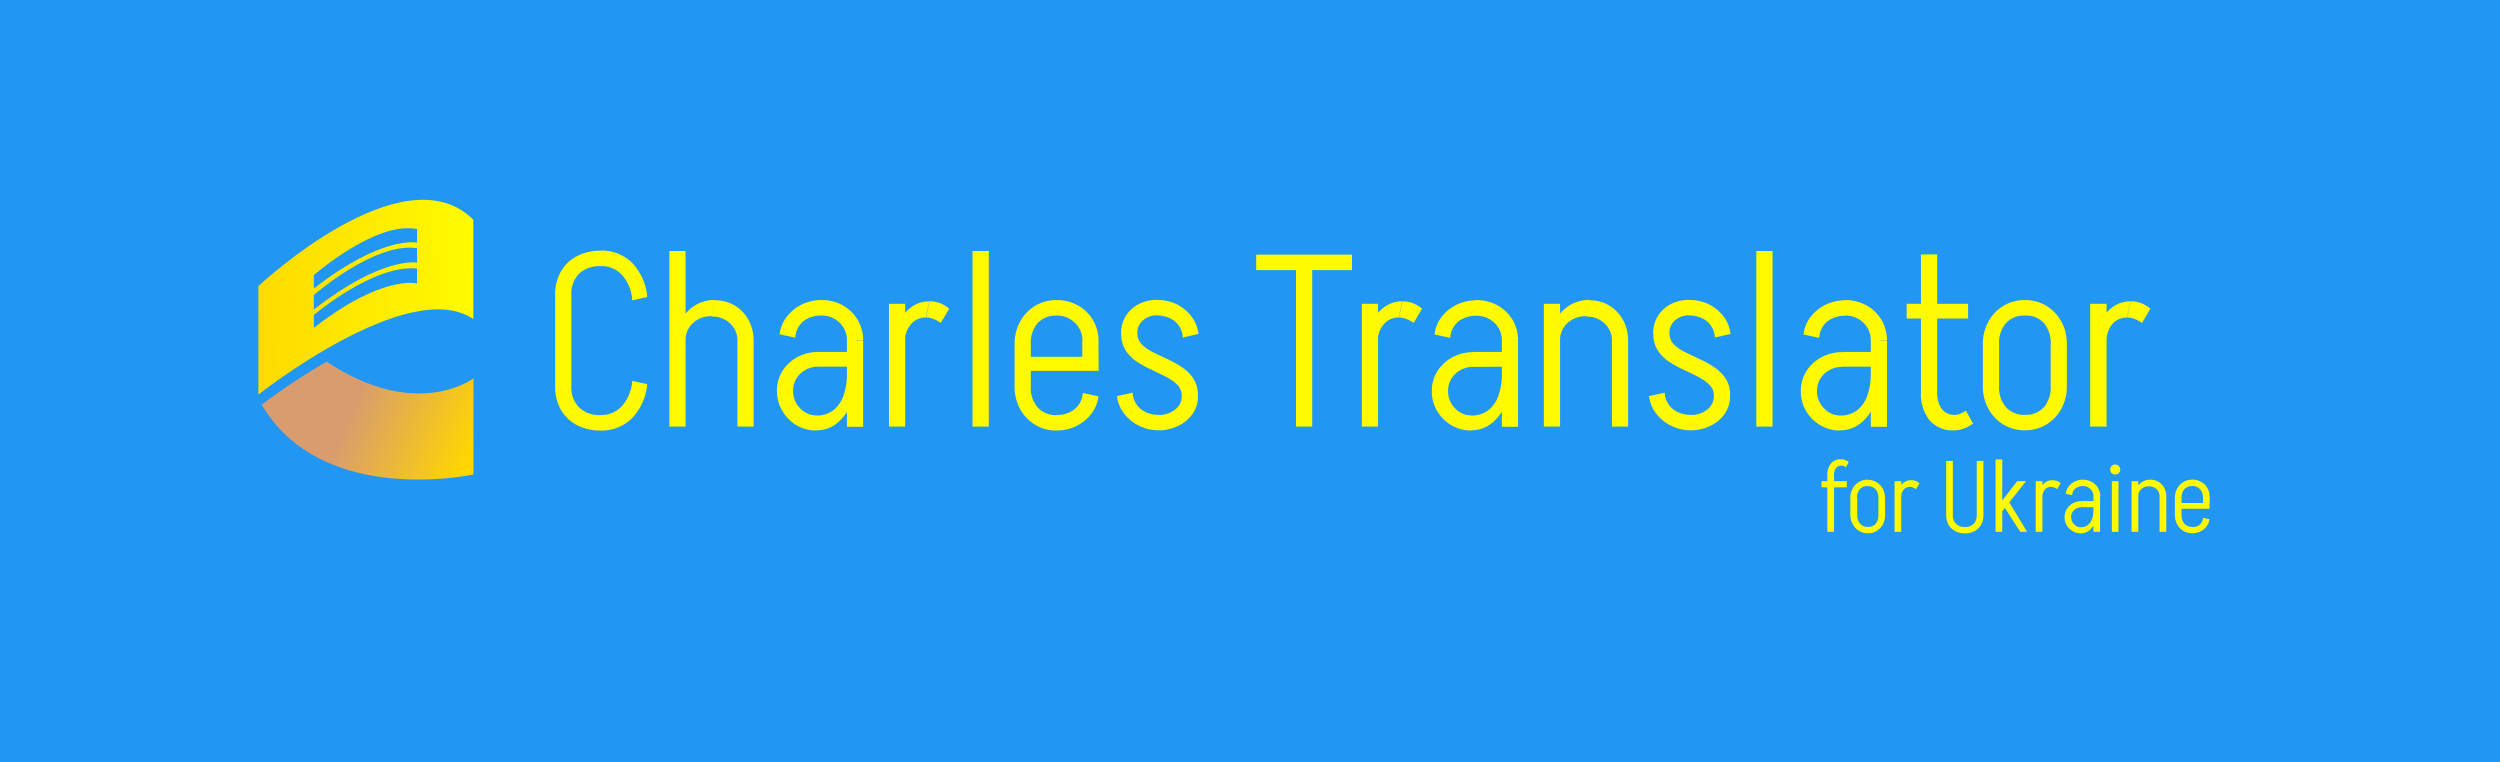 <svg xmlns="http://www.w3.org/2000/svg" xmlns:xlink="http://www.w3.org/1999/xlink" viewBox="0 0 581.51 177.25"><defs><style>.cls-1{fill:#2196f3;}.cls-2{fill:#fffa00;}.cls-3{fill:url(#linear-gradient);}.cls-4{fill:url(#linear-gradient-2);}</style><linearGradient id="linear-gradient" x1="109.79" y1="104.81" x2="82.78" y2="93.35" gradientUnits="userSpaceOnUse"><stop offset="0" stop-color="#ffd600"/><stop offset="1" stop-color="#d99c6e"/></linearGradient><linearGradient id="linear-gradient-2" x1="109.65" y1="68.29" x2="53.74" y2="69.83" gradientUnits="userSpaceOnUse"><stop offset="0" stop-color="#fffa00"/><stop offset="1" stop-color="#ffd600"/></linearGradient></defs><g id="Layer_2" data-name="Layer 2"><g id="Layer_1-2" data-name="Layer 1"><rect class="cls-1" width="581.51" height="177.25"/><path class="cls-2" d="M129.13,68.6a10.68,10.68,0,0,1,1.31-5.39,9.09,9.09,0,0,1,3.72-3.6,11.5,11.5,0,0,1,5.54-1.29v3.6a6.88,6.88,0,0,0-5,1.74,6.56,6.56,0,0,0-1.8,4.94Zm0,21.26V68.6h3.77V89.86Zm0,0h3.77a6.56,6.56,0,0,0,1.8,4.91,6.78,6.78,0,0,0,5,1.78v3.6a11.5,11.5,0,0,1-5.54-1.29,9.21,9.21,0,0,1-3.72-3.6A10.69,10.69,0,0,1,129.13,89.86Zm17.94-20A10,10,0,0,0,144.73,64a6.59,6.59,0,0,0-5.09-2.11v-3.6a10,10,0,0,1,7.4,2.86,13,13,0,0,1,3.51,7.94Zm0,18.74,3.48.75A13.07,13.07,0,0,1,147,97.29a10.09,10.09,0,0,1-7.4,2.86v-3.6a6.6,6.6,0,0,0,5.09-2.12A10,10,0,0,0,147.07,88.6Z"/><path class="cls-2" d="M155.7,99.23V58.38h3.77V99.23Zm0,0V70.66h3.77V99.23Zm1.6-20a9.72,9.72,0,0,1,1.2-4.83A9.07,9.07,0,0,1,161.72,71a8.73,8.73,0,0,1,4.6-1.23l-.8,3.78a6.09,6.09,0,0,0-4.34,1.6,5.3,5.3,0,0,0-1.71,4Zm14.22,0a5.3,5.3,0,0,0-1.71-4,6,6,0,0,0-4.29-1.6l.8-3.78a8.68,8.68,0,0,1,4.6,1.23,8.79,8.79,0,0,1,3.2,3.37,9.93,9.93,0,0,1,1.18,4.83Zm0,20v-20h3.78v20Z"/><path class="cls-2" d="M180.72,91A8.48,8.48,0,0,1,182,86.29a9.41,9.41,0,0,1,3.48-3.23,10.18,10.18,0,0,1,4.95-1.2v3.43a5.94,5.94,0,0,0-4.23,1.6A5.33,5.33,0,0,0,184.49,91Zm9.15,9.14a9,9,0,0,1-4.55-1.2A9.24,9.24,0,0,1,182,95.6,8.82,8.82,0,0,1,180.72,91h3.77A5.5,5.5,0,0,0,186.15,95a5.17,5.17,0,0,0,3.72,1.63ZM185,78.55l-3.66-.8A8.23,8.23,0,0,1,183,73.69a9.74,9.74,0,0,1,3.46-2.83A10.13,10.13,0,0,1,191,69.8v3.6a6.66,6.66,0,0,0-4,1.23A5.23,5.23,0,0,0,185,78.55Zm4.86,21.54V96.66a6.38,6.38,0,0,0,3.85-1.14,7.24,7.24,0,0,0,2.43-3.34A14.43,14.43,0,0,0,197,87h2.17A18.17,18.17,0,0,1,198,93.8a11,11,0,0,1-3.29,4.63A7.51,7.51,0,0,1,189.87,100.09Zm.57-14.8V81.86H200v3.43Zm10.34-6.06H197a5.55,5.55,0,0,0-1.72-4.17A5.93,5.93,0,0,0,191,73.4V69.8A10.1,10.1,0,0,1,196,71a9.31,9.31,0,0,1,3.48,3.37A9.19,9.19,0,0,1,200.78,79.23ZM197,87V79.18h2.17V87Zm0,12.28v-20h3.77v20Z"/><path class="cls-2" d="M206.78,99.23V70.66h3.77V99.23Zm1.54-19.71a11,11,0,0,1,1-4.83,8.39,8.39,0,0,1,2.83-3.37,7,7,0,0,1,4-1.23l-.8,3.77a4.43,4.43,0,0,0-3.49,1.6,6,6,0,0,0-1.37,4.06Zm10.51-4.4a8.1,8.1,0,0,0-1.74-.94,4.68,4.68,0,0,0-1.68-.32l.8-3.77a6.94,6.94,0,0,1,2.37.4,7.61,7.61,0,0,1,2.2,1.31Z"/><path class="cls-2" d="M226.21,99.23V58.38H230V99.23Z"/><path class="cls-2" d="M236,80.09a10.7,10.7,0,0,1,1.28-5.29,9.72,9.72,0,0,1,3.49-3.65,9.34,9.34,0,0,1,5-1.35v3.6a5.67,5.67,0,0,0-4.4,1.75,7,7,0,0,0-1.6,4.94Zm0,9.77V80.09h3.77v9.77Zm0,0h3.77a7,7,0,0,0,1.6,4.91,5.59,5.59,0,0,0,4.4,1.78v3.6a9.34,9.34,0,0,1-5-1.35,9.72,9.72,0,0,1-3.49-3.65A10.7,10.7,0,0,1,236,89.86Zm.34-3.6V83h19.2v3.26Zm9.37,13.89v-3.6h.23v3.6Zm9.83-20.92h-3.77A5.55,5.55,0,0,0,250,75.06a5.93,5.93,0,0,0-4.28-1.66V69.8a10.1,10.1,0,0,1,5,1.23,9.38,9.38,0,0,1,3.48,3.37A9.19,9.19,0,0,1,255.52,79.23ZM251.86,91.4l3.66.8a8.46,8.46,0,0,1-1.63,4,9.76,9.76,0,0,1-3.43,2.86,10.08,10.08,0,0,1-4.6,1.06v-3.6a6.57,6.57,0,0,0,4-1.26A5.26,5.26,0,0,0,251.86,91.4Zm-.11-8.4V79.23h3.77V83Z"/><path class="cls-2" d="M263.46,91.35a5.25,5.25,0,0,0,2,3.88,6.55,6.55,0,0,0,4,1.26v3.6A10,10,0,0,1,264.89,99a9.51,9.51,0,0,1-3.46-2.86,8.32,8.32,0,0,1-1.63-4Zm-2.69-13.83a7.45,7.45,0,0,1,4.09-6.77,9,9,0,0,1,4.26-1v3.6a4.71,4.71,0,0,0-3.26,1.17,3.83,3.83,0,0,0-1.32,3Zm13.09,12a10.4,10.4,0,0,0-2.63-1.86c-1.07-.55-2.2-1.1-3.4-1.66a26,26,0,0,1-3.4-1.88,9,9,0,0,1-2.63-2.66,7.17,7.17,0,0,1-1-3.94h3.77a3.51,3.51,0,0,0,1,2.57,9.86,9.86,0,0,0,2.63,1.83c1.07.53,2.2,1.08,3.4,1.63a24,24,0,0,1,3.4,1.91,9.51,9.51,0,0,1,2.63,2.66,7.16,7.16,0,0,1,1,4h-3.77A3.5,3.5,0,0,0,273.86,89.52Zm1.26-11a5.24,5.24,0,0,0-2-3.91,6.71,6.71,0,0,0-4-1.23v-3.6a10.13,10.13,0,0,1,4.6,1,9.77,9.77,0,0,1,3.42,2.83,8.27,8.27,0,0,1,1.63,4.06Zm-5.66,21.6v-3.6a5.91,5.91,0,0,0,3.88-1.26,3.89,3.89,0,0,0,1.55-3.14h3.77a7.16,7.16,0,0,1-1.2,4.08A8.43,8.43,0,0,1,274.17,99,10.2,10.2,0,0,1,269.46,100.09Z"/><path class="cls-2" d="M292.2,62.83v-3.6h22.28v3.6Zm9.26,36.4v-40h3.77v40Z"/><path class="cls-2" d="M316.77,99.23V70.66h3.77V99.23Zm1.54-19.71a11.11,11.11,0,0,1,1-4.83,8.39,8.39,0,0,1,2.83-3.37,7,7,0,0,1,4-1.23l-.8,3.77a4.43,4.43,0,0,0-3.49,1.6,6,6,0,0,0-1.37,4.06Zm10.52-4.4a8.16,8.16,0,0,0-1.75-.94,4.68,4.68,0,0,0-1.68-.32l.8-3.77a6.86,6.86,0,0,1,2.37.4,7.61,7.61,0,0,1,2.2,1.31Z"/><path class="cls-2" d="M333.05,91a8.48,8.48,0,0,1,1.29-4.66,9.41,9.41,0,0,1,3.48-3.23,10.18,10.18,0,0,1,4.95-1.2v3.43a5.94,5.94,0,0,0-4.23,1.6A5.32,5.32,0,0,0,336.83,91Zm9.15,9.14a9,9,0,0,1-4.55-1.2,9.24,9.24,0,0,1-3.34-3.29A8.82,8.82,0,0,1,333.05,91h3.78A5.49,5.49,0,0,0,338.48,95a5.17,5.17,0,0,0,3.72,1.63Zm-4.86-21.54-3.66-.8a8.23,8.23,0,0,1,1.63-4.06,9.83,9.83,0,0,1,3.46-2.83,10.13,10.13,0,0,1,4.57-1.06v3.6a6.66,6.66,0,0,0-4,1.23A5.23,5.23,0,0,0,337.34,78.55Zm4.86,21.54V96.66a6.38,6.38,0,0,0,3.85-1.14,7.24,7.24,0,0,0,2.43-3.34,14.43,14.43,0,0,0,.86-5.23h2.17a18.17,18.17,0,0,1-1.2,6.85A11,11,0,0,1,347,98.43,7.51,7.51,0,0,1,342.2,100.09Zm.57-14.8V81.86h9.6v3.43Zm10.34-6.06h-3.77a5.55,5.55,0,0,0-1.72-4.17,5.93,5.93,0,0,0-4.28-1.66V69.8a10.07,10.07,0,0,1,5,1.23,9.31,9.31,0,0,1,3.48,3.37A9.19,9.19,0,0,1,353.11,79.23ZM349.34,87V79.18h2.17V87Zm0,12.28v-20h3.77v20Z"/><path class="cls-2" d="M359.11,99.23V70.66h3.77V99.23Zm1.6-20a9.72,9.72,0,0,1,1.2-4.83A9.09,9.09,0,0,1,365.14,71a8.68,8.68,0,0,1,4.6-1.23l-.8,3.78a6.09,6.09,0,0,0-4.34,1.6,5.28,5.28,0,0,0-1.72,4Zm14.23,0a5.28,5.28,0,0,0-1.72-4,6,6,0,0,0-4.28-1.6l.8-3.78a8.73,8.73,0,0,1,4.6,1.23,8.86,8.86,0,0,1,3.2,3.37,9.92,9.92,0,0,1,1.17,4.83Zm0,20v-20h3.77v20Z"/><path class="cls-2" d="M387.22,91.35a5.25,5.25,0,0,0,2,3.88,6.57,6.57,0,0,0,4,1.26v3.6A10,10,0,0,1,388.65,99a9.59,9.59,0,0,1-3.46-2.86,8.42,8.42,0,0,1-1.63-4Zm-2.68-13.83a7.52,7.52,0,0,1,1.08-4,7.44,7.44,0,0,1,3-2.77,9,9,0,0,1,4.26-1v3.6a4.73,4.73,0,0,0-3.26,1.17,3.82,3.82,0,0,0-1.31,3Zm13.08,12A10.22,10.22,0,0,0,395,87.66c-1.06-.55-2.2-1.1-3.4-1.66a26,26,0,0,1-3.4-1.88,9.13,9.13,0,0,1-2.63-2.66,7.17,7.17,0,0,1-1-3.94h3.77a3.47,3.47,0,0,0,1,2.57A9.8,9.8,0,0,0,392,81.92c1.07.53,2.2,1.08,3.4,1.63a23.42,23.42,0,0,1,3.4,1.91,9.38,9.38,0,0,1,2.63,2.66,7.08,7.08,0,0,1,1,4h-3.77A3.46,3.46,0,0,0,397.62,89.52Zm1.26-11a5.21,5.21,0,0,0-2-3.91,6.68,6.68,0,0,0-4-1.23v-3.6a10.1,10.1,0,0,1,4.6,1,9.9,9.9,0,0,1,3.43,2.83,8.46,8.46,0,0,1,1.63,4.06Zm-5.66,21.6v-3.6a6,6,0,0,0,3.89-1.26,3.91,3.91,0,0,0,1.54-3.14h3.77a7.16,7.16,0,0,1-1.2,4.08A8.4,8.4,0,0,1,397.94,99,10.27,10.27,0,0,1,393.22,100.09Z"/><path class="cls-2" d="M408.53,99.23V58.38h3.78V99.23Z"/><path class="cls-2" d="M418.88,91a8.47,8.47,0,0,1,1.28-4.66,9.37,9.37,0,0,1,3.49-3.23,10.12,10.12,0,0,1,4.94-1.2v3.43a5.94,5.94,0,0,0-4.23,1.6A5.32,5.32,0,0,0,422.65,91Zm9.14,9.14a8.94,8.94,0,0,1-4.54-1.2,9.19,9.19,0,0,1-3.35-3.29A8.81,8.81,0,0,1,418.88,91h3.77A5.49,5.49,0,0,0,424.3,95,5.19,5.19,0,0,0,428,96.66Zm-4.86-21.54-3.66-.8a8.32,8.32,0,0,1,1.63-4.06,9.83,9.83,0,0,1,3.46-2.83,10.13,10.13,0,0,1,4.57-1.06v3.6a6.68,6.68,0,0,0-4,1.23A5.23,5.23,0,0,0,423.16,78.55ZM428,100.09V96.66a6.36,6.36,0,0,0,3.85-1.14,7.24,7.24,0,0,0,2.43-3.34,14.43,14.43,0,0,0,.86-5.23h2.17a18.17,18.17,0,0,1-1.2,6.85,11,11,0,0,1-3.28,4.63A7.51,7.51,0,0,1,428,100.09Zm.57-14.8V81.86h9.6v3.43Zm10.34-6.06h-3.77a5.58,5.58,0,0,0-1.71-4.17,6,6,0,0,0-4.29-1.66V69.8a10.07,10.07,0,0,1,5,1.23,9.17,9.17,0,0,1,4.77,8.2ZM435.16,87V79.18h2.17V87Zm0,12.28v-20h3.77v20Z"/><path class="cls-2" d="M443.5,74.09V70.66h14.29v3.43Zm3.32,17.2V59.18l3.77,0V91.29Zm0-.06h3.77a7.44,7.44,0,0,0,.48,2.83,4,4,0,0,0,1.38,1.8,3.59,3.59,0,0,0,2.14.63l-.29,3.6a6.82,6.82,0,0,1-5.48-2.34A9.72,9.72,0,0,1,446.82,91.23Zm10.45,4.29,1.66,3a7.22,7.22,0,0,1-2.14,1.17,7.41,7.41,0,0,1-2.49.43l.29-3.6a3.51,3.51,0,0,0,1.4-.29A9.85,9.85,0,0,0,457.27,95.52Z"/><path class="cls-2" d="M461.22,80.09a10.81,10.81,0,0,1,1.28-5.29A9.72,9.72,0,0,1,466,71.15a9.34,9.34,0,0,1,5-1.35v3.6a5.67,5.67,0,0,0-4.4,1.75,7,7,0,0,0-1.6,4.94Zm0,9.77V80H465v9.83Zm0-.06H465a7.06,7.06,0,0,0,1.6,4.92,5.62,5.62,0,0,0,4.4,1.77v3.6a9.42,9.42,0,0,1-5-1.34,9.82,9.82,0,0,1-3.49-3.66A10.76,10.76,0,0,1,461.22,89.8Zm9.65-16.4V69.8h.23v3.6Zm0,26.69v-3.6h.23v3.6Zm9.89-20H477a7.16,7.16,0,0,0-1.57-4.94A5.68,5.68,0,0,0,471,73.4V69.8a9.39,9.39,0,0,1,5,1.35,9.69,9.69,0,0,1,3.48,3.65A10.71,10.71,0,0,1,480.76,80.09Zm0,9.71a10.66,10.66,0,0,1-1.29,5.29A9.79,9.79,0,0,1,476,98.75a9.47,9.47,0,0,1-5,1.34v-3.6a5.63,5.63,0,0,0,4.43-1.77A7.19,7.19,0,0,0,477,89.8Zm-3.77.06V80h3.77v9.83Z"/><path class="cls-2" d="M486.19,99.23V70.66H490V99.23Zm1.54-19.71a11,11,0,0,1,1-4.83,8.31,8.31,0,0,1,2.83-3.37,7,7,0,0,1,4-1.23l-.8,3.77a4.39,4.39,0,0,0-3.48,1.6A6,6,0,0,0,490,79.52Zm10.51-4.4a8.35,8.35,0,0,0-1.74-.94,4.69,4.69,0,0,0-1.69-.32l.8-3.77a7,7,0,0,1,2.38.4,7.61,7.61,0,0,1,2.2,1.31Z"/><path class="cls-3" d="M76,84.13a140.77,140.77,0,0,0-15.12,10c14,23.94,49.25,16.23,49.25,16.23V88S97,98.06,76,84.13Z"/><path class="cls-4" d="M110.1,74.22V51.12c-16.26-16.27-50,15.43-50,15.43V91.8S95.14,64,110.1,74.22ZM97,65.94s-8-2.15-24,10.33v-3S87,61.39,97,62.47Zm0-4.85S89,59.52,73,72V68.62s14.2-12.39,24-10.89Zm0-4.65s-8-1.8-24,10.68V64S87.46,51.33,97,53.28Z"/><path class="cls-2" d="M423.69,113.35v-1.42h5.88v1.42Zm1.36-2.83a4,4,0,0,1,.83-2.68,2.8,2.8,0,0,1,2.26-1l.11,1.48a1.52,1.52,0,0,0-.88.26,1.7,1.7,0,0,0-.56.74,3,3,0,0,0-.2,1.17Zm0,13.18V110.52h1.56V123.7Zm4.31-15a2.51,2.51,0,0,0-.53-.29,1.58,1.58,0,0,0-.58-.11l-.11-1.48a3.3,3.3,0,0,1,1,.17,2.44,2.44,0,0,1,.88.49Z"/><path class="cls-2" d="M430.4,115.82a4.32,4.32,0,0,1,.53-2.18,4,4,0,0,1,1.43-1.51,3.87,3.87,0,0,1,2.06-.55v1.48a2.33,2.33,0,0,0-1.81.72,2.91,2.91,0,0,0-.66,2Zm0,4v-4H432v4Zm0,0H432a2.89,2.89,0,0,0,.66,2,2.3,2.3,0,0,0,1.81.73v1.49a3.88,3.88,0,0,1-2.06-.56,4,4,0,0,1-1.43-1.5A4.37,4.37,0,0,1,430.4,119.82Zm4-6.76v-1.48h.1v1.48Zm0,11v-1.49h.1v1.49Zm4.08-8.24h-1.56a3,3,0,0,0-.64-2,2.33,2.33,0,0,0-1.83-.72v-1.48a3.85,3.85,0,0,1,2.06.55,4,4,0,0,1,1.44,1.51A4.43,4.43,0,0,1,438.45,115.82Zm0,4a4.48,4.48,0,0,1-.53,2.18,4,4,0,0,1-1.44,1.5,3.86,3.86,0,0,1-2.06.56v-1.49a2.3,2.3,0,0,0,1.83-.73,2.93,2.93,0,0,0,.64-2Zm-1.56,0v-4h1.56v4Z"/><path class="cls-2" d="M440.68,123.7V111.93h1.56V123.7Zm.64-8.12a4.57,4.57,0,0,1,.42-2,3.48,3.48,0,0,1,1.17-1.39,2.92,2.92,0,0,1,1.66-.5l-.33,1.55a1.82,1.82,0,0,0-1.44.66,2.51,2.51,0,0,0-.56,1.67Zm4.33-1.81a3.68,3.68,0,0,0-.72-.39,1.84,1.84,0,0,0-.69-.13l.33-1.55a2.82,2.82,0,0,1,1,.16,3,3,0,0,1,.91.54Z"/><path class="cls-2" d="M452.69,119.84V107.22h1.55v12.62Zm0,0h1.55a2.71,2.71,0,0,0,.74,2,2.8,2.8,0,0,0,2.06.73v1.49a4.8,4.8,0,0,1-2.28-.53,3.79,3.79,0,0,1-1.53-1.49A4.4,4.4,0,0,1,452.69,119.82Zm8.66,0a4.4,4.4,0,0,1-.54,2.22,3.82,3.82,0,0,1-1.52,1.49,4.78,4.78,0,0,1-2.29.53v-1.49a2.82,2.82,0,0,0,2.06-.73,2.71,2.71,0,0,0,.74-2Zm-1.55,0V107.22h1.55v12.62Z"/><path class="cls-2" d="M464.18,123.7V106.87h1.55V123.7Zm1.31-4.47-1.1-1.11,4.82-6.19h2.05Zm4.43,4.47-4.19-6.52,1.41-.68,4.38,7.2Z"/><path class="cls-2" d="M473.52,123.7V111.93h1.55V123.7Zm.64-8.12a4.57,4.57,0,0,1,.42-2,3.4,3.4,0,0,1,1.17-1.39,2.9,2.9,0,0,1,1.66-.5l-.33,1.55a1.81,1.81,0,0,0-1.44.66,2.47,2.47,0,0,0-.57,1.67Zm4.33-1.81a3.68,3.68,0,0,0-.72-.39,1.87,1.87,0,0,0-.69-.13l.33-1.55a2.82,2.82,0,0,1,1,.16,3,3,0,0,1,.91.54Z"/><path class="cls-2" d="M480.23,120.29a3.55,3.55,0,0,1,.53-1.92,3.82,3.82,0,0,1,1.43-1.33,4.21,4.21,0,0,1,2-.49V118a2.45,2.45,0,0,0-1.74.66,2.18,2.18,0,0,0-.71,1.67Zm3.77,3.77a3.73,3.73,0,0,1-1.88-.5,3.77,3.77,0,0,1-1.37-1.35,3.59,3.59,0,0,1-.52-1.92h1.55a2.24,2.24,0,0,0,.69,1.68,2.1,2.1,0,0,0,1.53.67Zm-2-8.88-1.51-.33a3.42,3.42,0,0,1,.67-1.67,4,4,0,0,1,1.42-1.16,4,4,0,0,1,1.89-.44v1.48a2.74,2.74,0,0,0-1.65.51A2.11,2.11,0,0,0,482,115.18Zm2,8.88v-1.42a2.57,2.57,0,0,0,1.58-.47,2.87,2.87,0,0,0,1-1.37,5.89,5.89,0,0,0,.36-2.16h.89a7.53,7.53,0,0,1-.49,2.83,4.48,4.48,0,0,1-1.36,1.9A3.06,3.06,0,0,1,484,124.06Zm.23-6.1v-1.41h4V118Zm4.26-2.5h-1.55a2.27,2.27,0,0,0-.71-1.71,2.42,2.42,0,0,0-1.76-.69v-1.48a4.14,4.14,0,0,1,2.06.51,3.77,3.77,0,0,1,2,3.37Zm-1.55,3.18v-3.2h.89v3.2Zm0,5.06v-8.24h1.55v8.24Z"/><path class="cls-2" d="M492,110.38a1.13,1.13,0,0,1-.83-.33,1.11,1.11,0,0,1-.33-.82,1.17,1.17,0,0,1,.33-.84,1.1,1.1,0,0,1,.83-.34,1.16,1.16,0,0,1,1.17,1.18,1.08,1.08,0,0,1-.34.82A1.16,1.16,0,0,1,492,110.38Zm-.78,13.32V111.93h1.55V123.7Z"/><path class="cls-2" d="M495.81,123.7V111.93h1.56V123.7Zm.66-8.24a4,4,0,0,1,.5-2,3.67,3.67,0,0,1,1.33-1.38,3.54,3.54,0,0,1,1.89-.51l-.33,1.55a2.52,2.52,0,0,0-1.79.66,2.19,2.19,0,0,0-.7,1.67Zm5.86,0a2.19,2.19,0,0,0-.7-1.67,2.49,2.49,0,0,0-1.77-.66l.33-1.55a3.58,3.58,0,0,1,1.9.51,3.62,3.62,0,0,1,1.31,1.38,4,4,0,0,1,.49,2Zm0,8.24v-8.24h1.56v8.24Z"/><path class="cls-2" d="M505.89,115.82a4.32,4.32,0,0,1,.53-2.18,4,4,0,0,1,1.43-1.51,3.87,3.87,0,0,1,2.06-.55v1.48a2.33,2.33,0,0,0-1.81.72,2.91,2.91,0,0,0-.66,2Zm0,4v-4h1.55v4Zm0,0h1.55a2.92,2.92,0,0,0,.66,2,2.33,2.33,0,0,0,1.81.73v1.48a3.87,3.87,0,0,1-3.49-2.06A4.35,4.35,0,0,1,505.89,119.84Zm.14-1.48V117h7.91v1.34Zm3.86,5.72V122.6H510v1.48Zm4.05-8.62h-1.56a2.26,2.26,0,0,0-.7-1.71,2.43,2.43,0,0,0-1.77-.69v-1.48a4.11,4.11,0,0,1,2.06.51,3.75,3.75,0,0,1,1.44,1.38A3.85,3.85,0,0,1,513.94,115.46Zm-1.51,5,1.51.33a3.5,3.5,0,0,1-.67,1.66,4,4,0,0,1-1.42,1.17,4.11,4.11,0,0,1-1.89.44V122.6a2.75,2.75,0,0,0,1.65-.52A2.18,2.18,0,0,0,512.43,120.48Zm0-3.46v-1.56h1.56V117Z"/></g></g></svg>